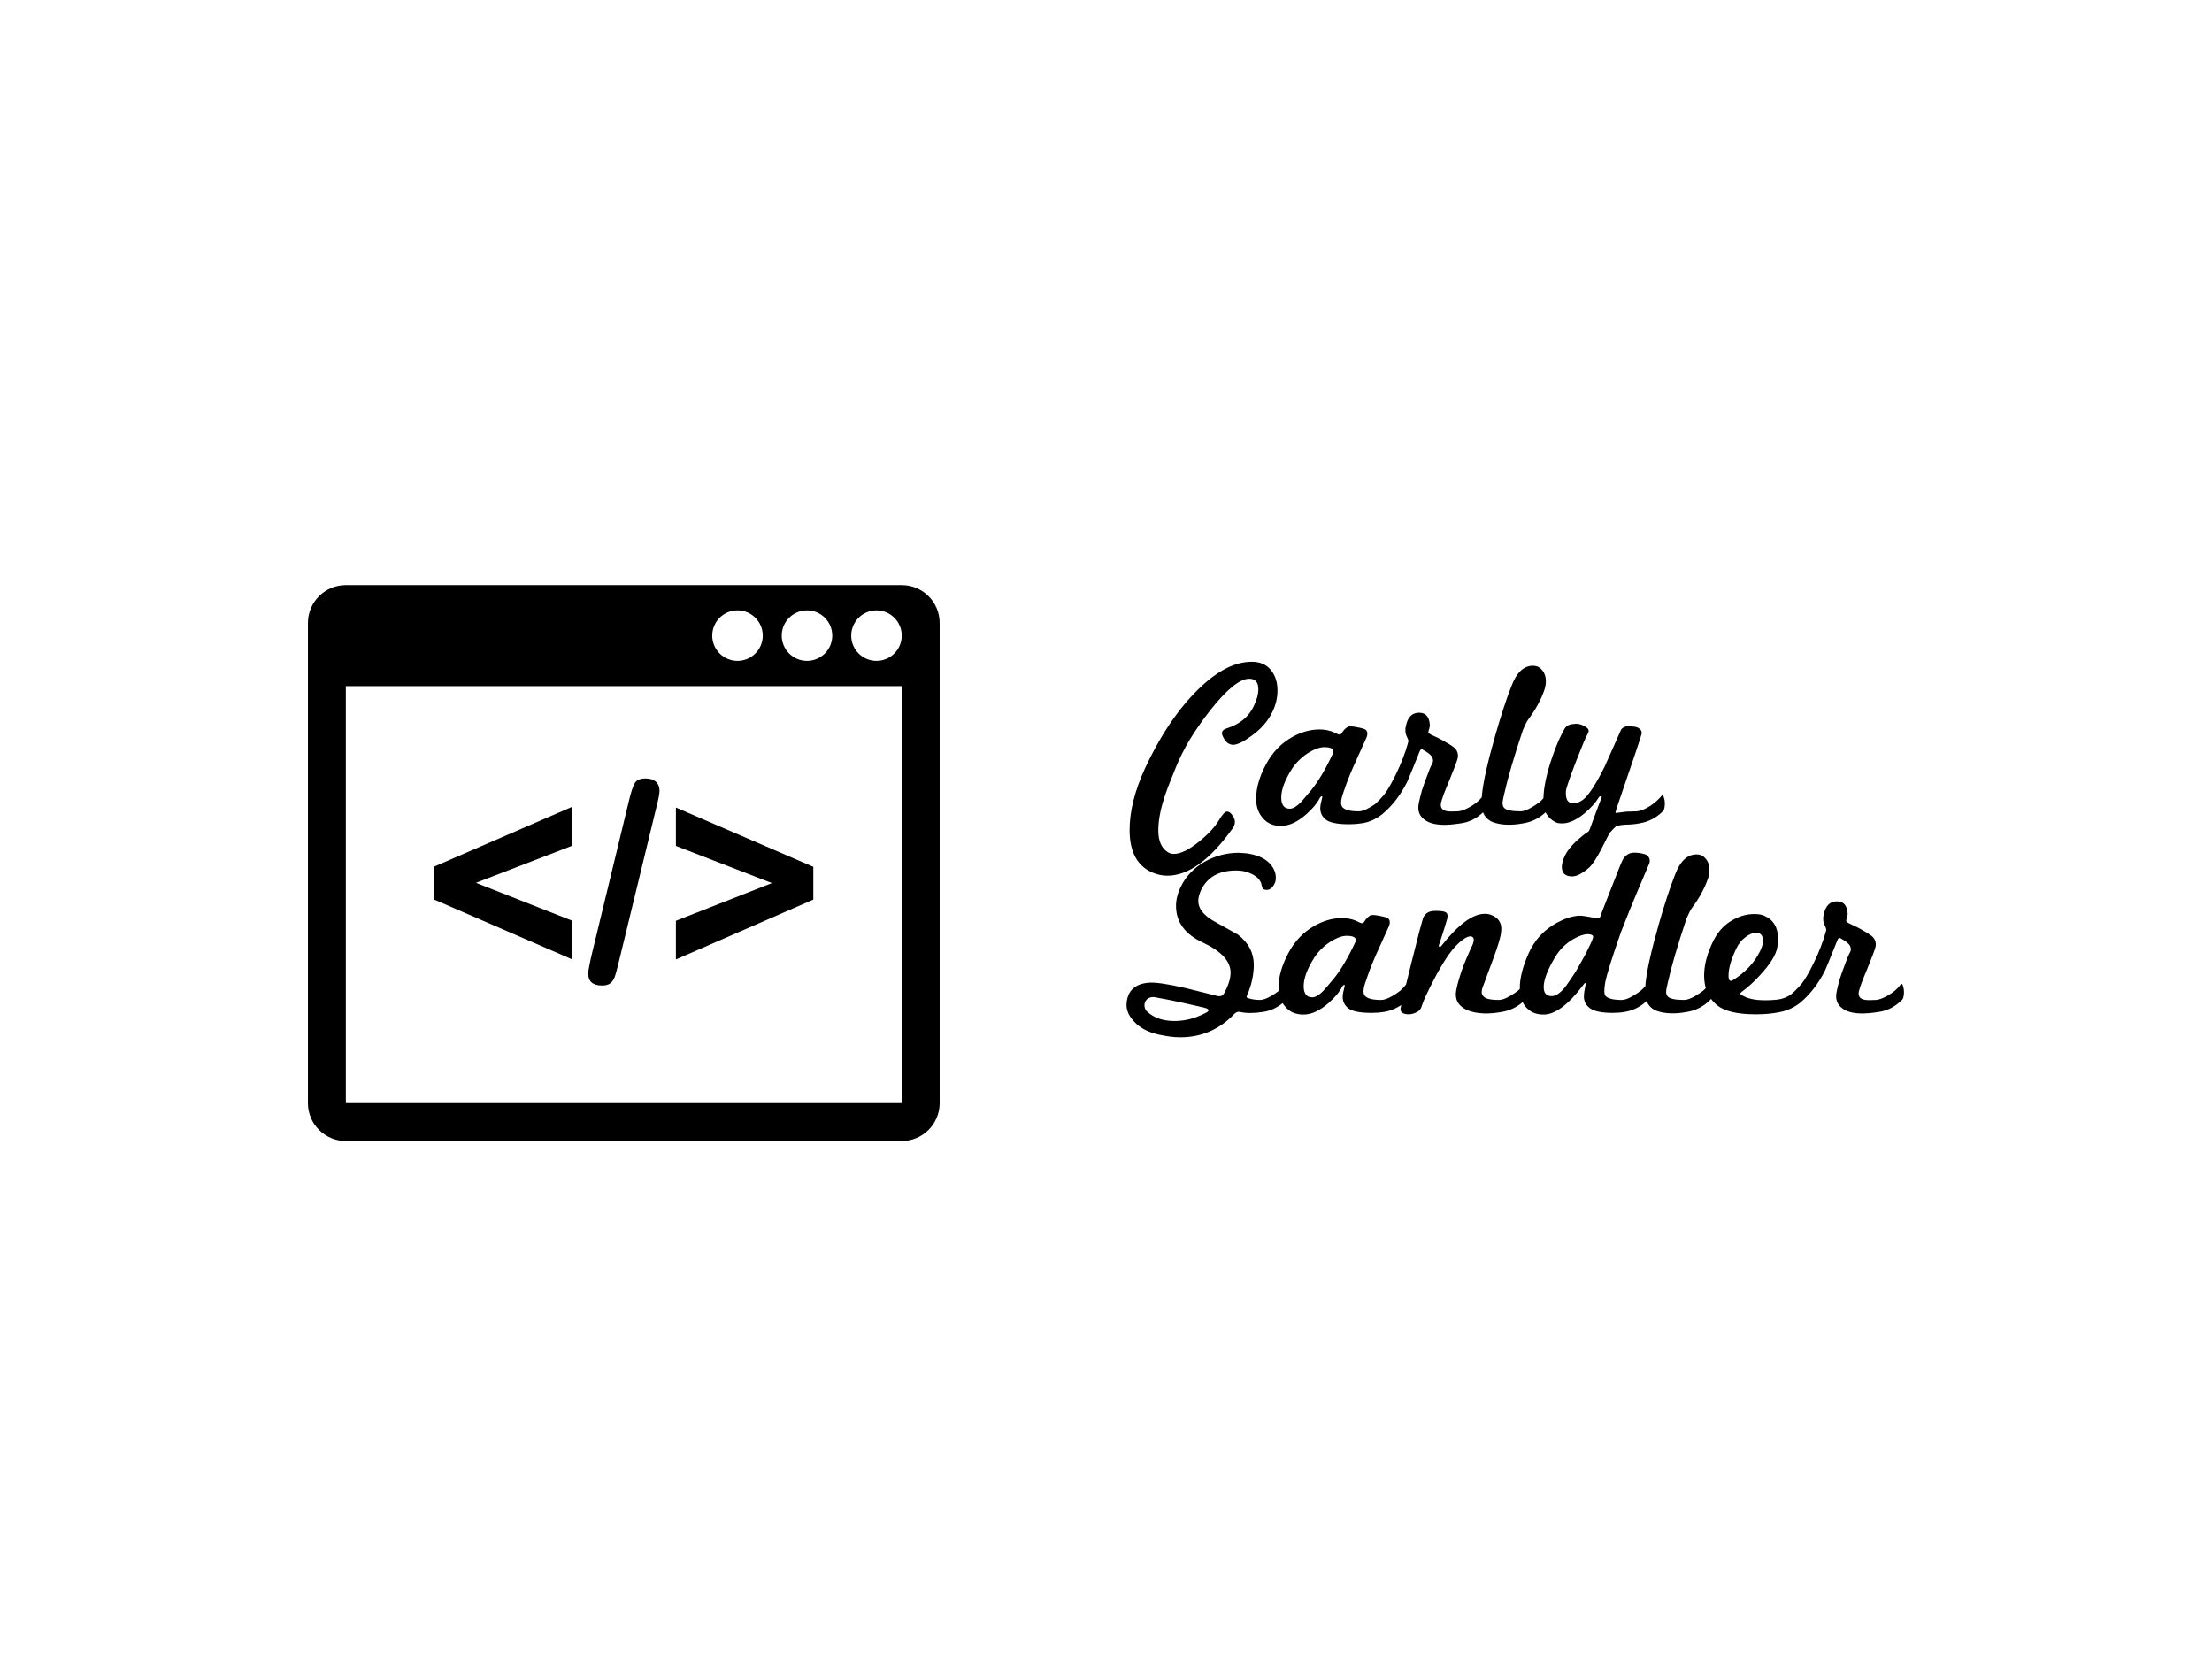 <?xml version='1.0' encoding='ASCII'?>
<svg xmlns:dc="http://purl.org/dc/elements/1.1/" xmlns:cc="http://creativecommons.org/ns#" xmlns:rdf="http://www.w3.org/1999/02/22-rdf-syntax-ns#" xmlns:svg="http://www.w3.org/2000/svg" xmlns="http://www.w3.org/2000/svg" xmlns:sodipodi="http://sodipodi.sourceforge.net/DTD/sodipodi-0.dtd" xmlns:inkscape="http://www.inkscape.org/namespaces/inkscape" version="1.1" id="Logotype" x="0px" y="0px" width="200px" height="150px" viewBox="0 0 4000 3326" sodipodi:docname="source_853827844_377.svg" inkscape:version="0.92.3 (2405546, 2018-03-11)">
  <!--Creator: logaster.com-->
  <sodipodi:namedview pagecolor="#ffffff" bordercolor="#666666" borderopacity="1" objecttolerance="10" gridtolerance="10" guidetolerance="10" inkscape:pageopacity="0" inkscape:pageshadow="2" inkscape:window-width="640" inkscape:window-height="480" id="namedview32" showgrid="false" inkscape:zoom="0.070956103" inkscape:cx="2000" inkscape:cy="1663" inkscape:window-x="0" inkscape:window-y="0" inkscape:window-maximized="0" inkscape:current-layer="Logotype"/>
  <defs id="defs2"/>
  <path style="fill:#000000;stroke-width:12.665" d="M 928.775 1617.895 L 653.299 1737.287 L 653.299 1803.551 L 928.775 1922.955 L 928.775 1845.459 L 736.824 1769.887 L 928.775 1695.936 L 928.775 1617.895 z " id="body1"/>
  <path style="fill:#000000;stroke-width:12.665" d="M 1076.664 1560.66 C 1066.063 1560.66 1058.945 1563.765 1055.285 1569.971 C 1051.638 1576.177 1047.814 1587.675 1043.799 1604.469 L 967.391 1920.207 C 963.743 1937.001 961.906 1947.489 961.906 1951.693 C 961.906 1967.727 971.228 1975.781 989.846 1975.781 C 997.331 1975.781 1003.043 1974.109 1006.969 1970.715 C 1010.882 1967.384 1013.808 1962.659 1015.721 1956.631 C 1017.646 1950.615 1019.874 1942.384 1022.42 1931.986 L 1099.107 1616.248 C 1102.932 1601.278 1104.857 1590.968 1104.857 1585.307 C 1104.857 1577.644 1102.438 1571.617 1097.6 1567.234 C 1092.762 1562.852 1085.795 1560.66 1076.664 1560.66 z " id="body2"/>
  <path style="fill:#000000;stroke-width:12.665" d="M 1137.723 1618.984 L 1137.723 1695.936 L 1330.23 1770.432 L 1137.723 1846.004 L 1137.723 1923.5 L 1413.199 1803.551 L 1413.199 1737.832 L 1137.723 1618.984 z " id="body3"/>
  <path style="fill:#000000;stroke-width:12.665" d="M 475.99 1172.973 C 434.031 1172.973 400 1207.004 400 1248.963 L 400 2211.502 C 400 2253.461 434.031 2287.492 475.99 2287.492 L 1590.508 2287.492 C 1632.48 2287.492 1666.498 2253.448 1666.498 2211.502 L 1666.498 1248.963 C 1666.498 1206.991 1632.48 1172.973 1590.508 1172.973 L 475.99 1172.973 z M 1261.219 1223.633 C 1289.145 1223.633 1311.879 1246.354 1311.879 1274.293 C 1311.879 1302.232 1289.145 1324.953 1261.219 1324.953 C 1233.292 1324.953 1210.559 1302.232 1210.559 1274.293 C 1210.559 1246.354 1233.292 1223.633 1261.219 1223.633 z M 1400.533 1223.633 C 1428.459 1223.633 1451.193 1246.354 1451.193 1274.293 C 1451.193 1302.232 1428.459 1324.953 1400.533 1324.953 C 1372.607 1324.953 1349.873 1302.232 1349.873 1274.293 C 1349.873 1246.354 1372.607 1223.633 1400.533 1223.633 z M 1539.848 1223.633 C 1567.774 1223.633 1590.508 1246.354 1590.508 1274.293 C 1590.508 1302.232 1567.774 1324.953 1539.848 1324.953 C 1511.921 1324.953 1489.188 1302.232 1489.188 1274.293 C 1489.188 1246.354 1511.921 1223.633 1539.848 1223.633 z M 475.99 1375.613 L 1590.508 1375.613 L 1590.508 2211.502 L 475.99 2211.502 L 475.99 1375.613 z " id="body4"/>
  <path style="font-style:normal;font-weight:normal;font-size:479.749px;font-family:Marketing-Script, 'Marketing Script', 'Marketing Script';letter-spacing:0px;fill:#000000;stroke-width:19.99" d="M 2292.455 1326.719 C 2263.35 1326.719 2233.125 1339.991 2201.781 1366.537 C 2154.766 1406.836 2113.668 1464.566 2078.486 1539.727 C 2057.697 1584.823 2047.303 1626.242 2047.303 1663.982 C 2047.303 1703.002 2059.456 1729.868 2083.764 1744.58 C 2096.557 1751.936 2109.671 1755.613 2123.104 1755.613 C 2165.002 1755.613 2208.497 1724.111 2253.594 1661.103 C 2256.792 1656.946 2258.393 1652.467 2258.393 1647.67 C 2258.393 1643.512 2256.633 1639.034 2253.115 1634.236 C 2249.917 1629.439 2246.398 1627.041 2242.561 1627.041 C 2238.723 1627.041 2233.445 1632.638 2226.729 1643.832 C 2218.733 1657.585 2205.461 1671.978 2186.91 1687.01 C 2166.441 1703.641 2149.49 1711.957 2136.057 1711.957 C 2131.259 1711.957 2127.261 1710.836 2124.062 1708.598 C 2111.269 1700.602 2104.873 1686.05 2104.873 1664.941 C 2104.873 1646.071 2108.711 1624.642 2116.387 1600.654 C 2117.986 1595.217 2120.705 1587.381 2124.543 1577.147 C 2128.701 1566.912 2133.818 1554.12 2139.894 1538.768 C 2147.251 1520.537 2156.525 1501.985 2167.719 1483.115 C 2179.233 1464.245 2192.826 1444.735 2208.498 1424.586 C 2242.081 1382.048 2268.308 1360.779 2287.178 1360.779 C 2299.331 1360.779 2305.408 1367.816 2305.408 1381.889 C 2305.408 1391.803 2302.37 1402.997 2296.293 1415.471 C 2286.378 1436.899 2268.467 1451.772 2242.561 1460.088 C 2235.844 1462.007 2232.486 1465.365 2232.486 1470.162 C 2232.486 1472.721 2233.924 1476.4 2236.803 1481.197 C 2240.961 1488.553 2246.718 1492.552 2254.074 1493.191 C 2262.39 1493.511 2274.863 1487.593 2291.494 1475.439 C 2310.684 1461.687 2324.597 1445.856 2333.232 1427.945 C 2340.269 1413.873 2343.787 1399.319 2343.787 1384.287 C 2343.787 1367.656 2339.311 1353.904 2330.356 1343.029 C 2321.4 1332.155 2308.767 1326.719 2292.455 1326.719 z M 2855.178 1334.752 C 2837.112 1335.033 2822.982 1348.666 2812.787 1375.652 C 2802.552 1401.559 2791.519 1435.301 2779.686 1476.879 C 2764.973 1528.692 2756.338 1567.392 2753.779 1592.978 C 2753.62 1594.893 2753.498 1596.686 2753.418 1598.361 C 2747.49 1605.755 2739.448 1612.278 2729.281 1617.926 C 2719.686 1623.363 2711.85 1626.241 2705.773 1626.561 C 2694.26 1627.2 2686.584 1627.042 2682.746 1626.082 C 2673.471 1624.163 2669.792 1618.566 2671.711 1609.291 C 2672.351 1606.412 2673.949 1601.294 2676.508 1593.938 C 2679.386 1586.262 2683.385 1576.347 2688.502 1564.193 C 2698.737 1539.246 2704.334 1524.215 2705.293 1519.098 C 2706.572 1510.782 2704.014 1503.906 2697.617 1498.469 C 2693.779 1495.27 2686.104 1490.473 2674.59 1484.076 C 2668.833 1480.878 2664.035 1478.478 2660.197 1476.879 C 2656.359 1474.96 2653.321 1473.522 2651.082 1472.562 C 2648.843 1471.283 2647.403 1470.163 2646.764 1469.203 C 2646.124 1468.244 2646.124 1466.804 2646.764 1464.885 C 2648.683 1459.448 2649.482 1455.291 2649.162 1452.412 C 2647.883 1437.06 2641.007 1429.224 2628.533 1428.904 C 2613.821 1428.584 2604.706 1437.539 2601.188 1455.77 L 2600.229 1460.568 L 2600.229 1464.885 C 2600.229 1469.043 2601.188 1473.041 2603.107 1476.879 C 2605.026 1480.717 2606.145 1483.597 2606.465 1485.516 C 2606.465 1485.835 2606.306 1486.315 2605.986 1486.955 C 2605.986 1487.275 2605.826 1488.074 2605.506 1489.353 C 2599.749 1510.143 2591.593 1531.251 2581.039 1552.68 C 2571.444 1572.189 2563.447 1585.942 2557.051 1593.938 C 2550.416 1601.487 2544.865 1607.287 2540.357 1611.4 C 2537.197 1613.642 2533.851 1615.823 2530.275 1617.926 C 2524.833 1621.191 2519.959 1623.528 2515.648 1624.941 C 2514.671 1625.24 2513.661 1625.519 2512.644 1625.795 C 2510.532 1626.302 2508.57 1626.561 2506.768 1626.561 C 2490.456 1626.561 2479.742 1624.002 2474.625 1618.885 C 2472.386 1616.646 2471.266 1613.449 2471.266 1609.291 C 2471.266 1604.813 2472.386 1599.216 2474.625 1592.5 C 2476.864 1585.784 2479.581 1577.947 2482.779 1568.992 C 2486.298 1559.717 2490.615 1549.162 2495.732 1537.328 C 2509.165 1507.264 2518.122 1487.435 2522.6 1477.84 C 2524.838 1471.763 2524.358 1466.965 2521.16 1463.447 C 2518.921 1461.528 2513.325 1459.769 2504.369 1458.17 C 2495.414 1456.251 2489.337 1455.771 2486.139 1456.73 C 2483.58 1457.69 2481.022 1459.449 2478.463 1462.008 C 2476.864 1463.607 2474.944 1466.165 2472.705 1469.684 C 2470.786 1473.202 2467.268 1473.521 2462.15 1470.643 C 2451.276 1464.886 2439.283 1462.167 2426.17 1462.486 C 2408.579 1462.806 2391.148 1467.764 2373.877 1477.359 C 2350.849 1490.153 2332.938 1508.863 2320.144 1533.49 C 2307.351 1557.797 2300.955 1580.346 2300.955 1601.135 C 2300.955 1617.126 2305.433 1630.079 2314.389 1639.994 C 2323.024 1650.549 2335.178 1655.826 2350.85 1655.826 C 2367.161 1655.826 2384.271 1647.83 2402.182 1631.838 C 2414.655 1620.644 2423.29 1610.249 2428.088 1600.654 C 2428.728 1599.375 2429.527 1598.256 2430.486 1597.297 C 2431.766 1596.337 2432.726 1596.018 2433.365 1596.338 C 2433.685 1596.978 2433.685 1597.936 2433.365 1599.215 C 2430.807 1608.81 2429.527 1615.847 2429.527 1620.324 C 2429.527 1629.919 2433.526 1637.755 2441.521 1643.832 C 2449.837 1649.589 2465.19 1652.467 2487.578 1652.467 C 2492.056 1652.467 2496.373 1652.308 2500.531 1651.988 C 2504.418 1651.689 2508.157 1651.244 2511.764 1650.666 C 2512.264 1650.772 2512.804 1650.746 2513.394 1650.549 C 2527.467 1648.31 2540.739 1642.394 2553.213 1632.799 C 2573.362 1616.168 2590.153 1594.577 2603.586 1568.031 C 2603.906 1567.392 2606.145 1562.114 2610.303 1552.199 C 2614.461 1541.965 2620.537 1526.933 2628.533 1507.103 C 2630.132 1502.626 2632.213 1501.186 2634.771 1502.785 C 2645.326 1508.542 2651.722 1513.661 2653.961 1518.139 C 2656.2 1522.936 2656.2 1527.254 2653.961 1531.092 C 2651.402 1535.25 2647.565 1544.524 2642.447 1558.916 C 2638.929 1568.191 2635.891 1576.826 2633.332 1584.822 C 2631.093 1592.818 2629.173 1600.495 2627.574 1607.852 C 2626.615 1612.329 2626.135 1616.167 2626.135 1619.365 C 2626.135 1632.159 2633.011 1641.754 2646.764 1648.15 C 2660.836 1654.547 2682.427 1655.346 2711.531 1650.549 C 2727.725 1648.45 2742.512 1641.148 2755.894 1628.645 C 2758.963 1636.452 2764.323 1642.483 2772.01 1646.711 C 2781.605 1651.189 2793.598 1653.428 2807.99 1653.428 C 2816.946 1653.428 2826.541 1652.468 2836.775 1650.549 C 2853.555 1647.852 2868.371 1640.524 2881.221 1628.562 C 2881.535 1629.178 2881.862 1629.791 2882.217 1630.398 C 2884.456 1634.236 2887.014 1637.596 2889.893 1640.475 C 2893.091 1643.353 2896.449 1645.751 2899.967 1647.67 C 2903.485 1649.589 2906.843 1650.549 2910.041 1650.549 C 2924.753 1652.148 2941.066 1645.591 2958.977 1630.879 C 2972.09 1619.685 2981.524 1609.29 2987.281 1599.695 C 2988.561 1597.457 2990 1596.338 2991.6 1596.338 C 2994.158 1596.338 2994.638 1597.617 2993.039 1600.176 C 2984.723 1621.924 2977.046 1642.553 2970.01 1662.062 C 2968.73 1665.261 2967.451 1667.181 2966.172 1667.82 C 2960.735 1671.019 2953.379 1676.774 2944.104 1685.09 C 2933.229 1695.324 2925.554 1704.761 2921.076 1713.397 C 2916.279 1722.992 2913.879 1731.147 2913.879 1737.863 C 2913.879 1750.657 2920.757 1757.053 2934.51 1757.053 C 2943.465 1757.053 2954.498 1751.456 2967.611 1740.262 C 2974.648 1734.185 2983.124 1721.551 2993.039 1702.361 C 3003.274 1681.892 3008.71 1671.178 3009.35 1670.219 C 3015.426 1663.502 3019.585 1659.185 3021.824 1657.266 C 3024.703 1655.347 3030.619 1654.067 3039.574 1653.428 C 3053.007 1653.108 3063.082 1652.148 3069.799 1650.549 C 3087.709 1647.67 3103.381 1639.515 3116.814 1626.082 C 3118.414 1624.483 3119.532 1620.965 3120.172 1615.527 C 3120.811 1608.491 3120.012 1602.254 3117.773 1596.816 C 3116.814 1593.938 3115.535 1593.458 3113.936 1595.377 C 3108.179 1602.413 3100.662 1609.131 3091.387 1615.527 C 3080.832 1622.244 3071.717 1625.921 3064.041 1626.561 C 3057.644 1626.88 3052.367 1627.041 3048.209 1627.041 C 3044.371 1627.041 3041.812 1627.202 3040.533 1627.522 C 3031.898 1628.481 3026.781 1629.12 3025.182 1629.439 C 3023.582 1629.759 3022.623 1629.92 3022.303 1629.92 C 3021.663 1629.28 3021.344 1628.64 3021.344 1628 C 3021.983 1627.041 3022.463 1625.442 3022.783 1623.203 C 3057.005 1523.415 3074.115 1472.401 3074.115 1470.162 C 3074.115 1465.045 3071.398 1461.207 3065.961 1458.648 C 3063.082 1457.369 3058.923 1456.57 3053.486 1456.25 C 3047.729 1455.61 3044.052 1455.61 3042.453 1456.25 C 3037.016 1458.169 3033.656 1460.569 3032.377 1463.447 C 3026.62 1476.241 3021.023 1488.872 3015.586 1501.346 L 2999.275 1537.807 C 2981.685 1572.988 2967.452 1594.737 2956.578 1603.053 C 2947.623 1609.769 2938.988 1611.85 2930.672 1609.291 C 2924.275 1607.052 2921.396 1599.375 2922.035 1586.262 C 2922.355 1580.825 2929.072 1560.996 2942.186 1526.773 C 2954.659 1494.79 2962.334 1476.56 2965.213 1472.082 C 2968.731 1466.645 2968.412 1462.327 2964.254 1459.129 C 2956.898 1453.692 2949.542 1450.973 2942.186 1450.973 C 2940.906 1450.973 2939.466 1451.133 2937.867 1451.453 C 2936.588 1451.453 2935.148 1451.612 2933.549 1451.932 C 2927.152 1452.891 2922.515 1455.771 2919.637 1460.568 C 2916.119 1466.645 2912.12 1474.481 2907.643 1484.076 C 2903.485 1493.351 2899.167 1504.545 2894.689 1517.658 C 2883.394 1550.323 2877.502 1577.876 2876.988 1600.342 C 2874.704 1602.967 2872.175 1605.472 2869.398 1607.852 C 2864.921 1611.37 2859.963 1614.727 2854.525 1617.926 C 2844.93 1623.683 2837.094 1626.561 2831.018 1626.561 C 2813.747 1626.561 2802.872 1624.323 2798.394 1619.846 C 2796.156 1617.607 2795.037 1614.408 2795.037 1610.25 C 2795.037 1606.732 2796.156 1600.494 2798.394 1591.539 C 2805.431 1559.876 2817.906 1517.179 2835.816 1463.447 C 2840.614 1452.573 2843.972 1445.855 2845.891 1443.297 C 2861.243 1422.828 2872.276 1402.677 2878.992 1382.848 C 2880.911 1376.771 2881.871 1371.015 2881.871 1365.578 C 2881.871 1356.943 2879.632 1349.906 2875.154 1344.469 C 2870.997 1338.712 2865.56 1335.513 2858.844 1334.873 C 2857.604 1334.773 2856.382 1334.733 2855.178 1334.752 z M 2437.779 1497.922 C 2438.395 1497.926 2439.002 1497.948 2439.602 1497.988 C 2450.476 1498.308 2455.914 1501.186 2455.914 1506.623 C 2455.914 1507.902 2455.753 1508.862 2455.434 1509.502 C 2440.401 1541.805 2425.531 1566.912 2410.818 1584.822 C 2405.381 1591.219 2400.903 1596.496 2397.385 1600.654 C 2394.186 1604.492 2391.787 1607.211 2390.188 1608.811 C 2381.872 1617.126 2374.676 1621.283 2368.6 1621.283 C 2357.086 1621.283 2351.328 1613.768 2351.328 1598.736 C 2351.328 1583.064 2358.526 1563.874 2372.918 1541.166 C 2380.914 1529.012 2391.467 1518.618 2404.58 1509.982 C 2417.473 1501.887 2428.54 1497.866 2437.779 1497.922 z " id="body5"/>
  <path style="font-style:normal;font-weight:normal;font-size:479.749px;font-family:Marketing-Script, 'Marketing Script', 'Marketing Script';letter-spacing:0px;fill:#000000;stroke-width:19.99" d="M 3059.342 1709.451 C 3056.463 1709.451 3054.224 1709.692 3052.625 1710.172 C 3046.548 1711.451 3041.271 1715.449 3036.793 1722.166 C 3035.194 1724.085 3027.358 1743.273 3013.285 1779.734 C 3006.889 1796.366 3001.772 1809.479 2997.934 1819.074 C 2994.096 1828.669 2991.856 1834.746 2991.217 1837.305 C 2990.257 1840.503 2987.538 1841.624 2983.061 1840.664 C 2974.105 1839.065 2966.59 1837.786 2960.514 1836.826 C 2954.757 1835.867 2950.278 1835.545 2947.08 1835.865 C 2933.967 1836.825 2919.414 1841.622 2903.422 1850.258 C 2877.835 1864.331 2859.125 1884.639 2847.291 1911.186 C 2835.457 1937.732 2829.541 1961.081 2829.541 1981.23 C 2829.541 1981.771 2829.557 1982.299 2829.566 1982.832 C 2828.447 1983.919 2827.284 1984.987 2826.07 1986.027 C 2821.593 1989.545 2816.636 1992.903 2811.199 1996.102 C 2801.604 2001.859 2793.768 2004.738 2787.691 2004.738 C 2774.258 2004.738 2765.143 2003.298 2760.346 2000.42 C 2755.548 1997.541 2753.148 1993.704 2753.148 1988.906 C 2753.148 1986.987 2753.628 1984.268 2754.588 1980.75 C 2754.908 1980.11 2756.348 1976.273 2758.906 1969.236 C 2761.465 1962.2 2765.303 1951.806 2770.42 1938.053 C 2780.015 1912.786 2786.252 1894.555 2789.131 1883.361 C 2791.37 1875.366 2792.488 1868.168 2792.488 1861.772 C 2792.488 1849.298 2786.251 1840.343 2773.777 1834.906 C 2769.3 1832.987 2764.502 1832.027 2759.385 1832.027 C 2735.397 1832.027 2706.772 1852.977 2673.51 1894.875 C 2672.23 1897.114 2670.632 1898.232 2668.713 1898.232 C 2666.794 1898.232 2666.633 1896.315 2668.232 1892.477 C 2676.228 1868.169 2681.506 1851.377 2684.064 1842.102 C 2685.344 1836.345 2684.864 1832.348 2682.625 1830.109 C 2680.386 1827.87 2674.95 1826.591 2666.314 1826.272 C 2657.999 1825.952 2652.241 1826.432 2649.043 1827.711 C 2642.646 1829.95 2638.168 1834.267 2635.609 1840.664 C 2634.97 1842.903 2632.572 1851.538 2628.414 1866.57 C 2624.576 1881.283 2619.138 1902.71 2612.102 1930.855 C 2607.917 1947.69 2604.539 1961.45 2601.57 1973.647 C 2598.385 1978.089 2594.57 1982.216 2590.123 1986.027 C 2585.645 1989.545 2580.689 1992.903 2575.252 1996.102 C 2565.657 2001.859 2557.821 2004.738 2551.744 2004.738 C 2535.433 2004.738 2524.719 2002.178 2519.602 1997.061 C 2517.363 1994.822 2516.242 1991.625 2516.242 1987.467 C 2516.242 1982.989 2517.363 1977.392 2519.602 1970.676 C 2521.84 1963.959 2524.557 1956.123 2527.756 1947.168 C 2531.274 1937.893 2535.592 1927.338 2540.709 1915.504 C 2554.142 1885.44 2563.099 1865.611 2567.576 1856.016 C 2569.815 1849.939 2569.335 1845.141 2566.137 1841.623 C 2563.898 1839.704 2558.301 1837.945 2549.346 1836.346 C 2540.39 1834.427 2534.314 1833.947 2531.115 1834.906 C 2528.557 1835.866 2525.998 1837.625 2523.439 1840.184 C 2521.84 1841.783 2519.921 1844.341 2517.682 1847.859 C 2515.763 1851.378 2512.244 1851.697 2507.127 1848.818 C 2496.253 1843.061 2484.26 1840.344 2471.146 1840.664 C 2453.556 1840.984 2436.124 1845.94 2418.854 1855.535 C 2395.825 1868.329 2377.914 1887.039 2365.121 1911.666 C 2352.328 1935.973 2345.932 1958.521 2345.932 1979.311 C 2345.932 1981.847 2346.058 1984.298 2346.283 1986.682 C 2342.03 1989.961 2337.37 1993.103 2332.273 1996.102 C 2322.678 2001.859 2314.843 2004.738 2308.766 2004.738 C 2300.45 2004.738 2292.775 2003.618 2285.738 2001.379 C 2283.18 2000.739 2281.9 1999.779 2281.9 1998.5 C 2281.9 1997.541 2283.019 1994.663 2285.258 1989.865 C 2292.614 1970.675 2296.293 1952.126 2296.293 1934.215 C 2296.293 1910.227 2285.738 1890.077 2264.629 1873.766 L 2215.695 1846.42 C 2195.226 1834.586 2184.99 1821.153 2184.99 1806.121 C 2184.99 1799.724 2186.91 1792.368 2190.748 1784.053 C 2203.541 1758.146 2226.889 1745.193 2260.791 1745.193 C 2267.827 1745.193 2274.224 1745.993 2279.981 1747.592 C 2296.292 1752.389 2306.528 1759.745 2310.686 1769.66 C 2311.645 1772.859 2312.444 1775.897 2313.084 1778.775 C 2314.044 1781.334 2315.642 1782.933 2317.881 1783.572 C 2326.836 1785.811 2333.712 1781.335 2338.51 1770.141 C 2339.789 1767.582 2340.43 1764.064 2340.43 1759.586 C 2340.43 1749.351 2336.271 1739.756 2327.955 1730.801 C 2317.401 1719.927 2301.57 1713.209 2280.461 1710.65 C 2277.902 1710.331 2275.503 1710.172 2273.264 1710.172 C 2271.025 1709.852 2268.627 1709.691 2266.068 1709.691 C 2242.401 1709.691 2220.011 1715.449 2198.902 1726.963 C 2176.834 1739.436 2160.684 1756.068 2150.449 1776.857 C 2143.733 1790.29 2140.373 1803.402 2140.373 1816.195 C 2140.373 1848.498 2158.284 1872.966 2194.106 1889.598 C 2231.206 1906.869 2249.756 1927.019 2249.756 1950.047 C 2249.756 1961.881 2245.438 1975.633 2236.803 1991.305 C 2234.244 1996.102 2230.087 1998.02 2224.33 1997.061 L 2161.004 1981.23 C 2123.584 1972.595 2098.316 1968.916 2085.203 1970.195 C 2058.977 1972.434 2044.423 1985.228 2041.545 2008.576 C 2039.626 2022.009 2044.104 2034.643 2054.979 2046.477 C 2066.173 2059.91 2083.285 2069.184 2106.312 2074.301 C 2113.669 2075.9 2120.864 2077.179 2127.9 2078.139 C 2134.937 2079.098 2141.973 2079.578 2149.01 2079.578 C 2191.228 2079.578 2227.209 2064.067 2256.953 2033.043 C 2260.791 2029.205 2264.629 2027.765 2268.467 2028.725 C 2281.26 2031.603 2296.613 2031.603 2314.523 2028.725 C 2328.789 2026.875 2341.958 2020.977 2354.041 2011.055 C 2355.596 2013.576 2357.363 2015.953 2359.365 2018.17 C 2368.001 2028.724 2380.154 2034.002 2395.826 2034.002 C 2412.138 2034.002 2429.248 2026.007 2447.158 2010.016 C 2459.632 1998.822 2468.267 1988.425 2473.064 1978.83 C 2473.704 1977.551 2474.503 1976.432 2475.463 1975.473 C 2476.742 1974.513 2477.702 1974.194 2478.342 1974.514 C 2478.662 1975.153 2478.662 1976.113 2478.342 1977.393 C 2475.783 1986.988 2474.504 1994.022 2474.504 1998.5 C 2474.504 2008.095 2478.502 2015.931 2486.498 2022.008 C 2494.814 2027.765 2510.166 2030.645 2532.555 2030.645 C 2537.032 2030.645 2541.35 2030.484 2545.508 2030.164 C 2549.666 2029.844 2553.662 2029.364 2557.5 2028.725 C 2570.052 2026.707 2581.501 2022.088 2591.854 2014.887 C 2591.064 2018.568 2590.587 2021.059 2590.514 2022.008 C 2590.194 2027.125 2592.433 2030.485 2597.231 2032.084 C 2606.506 2034.963 2615.94 2033.523 2625.535 2027.766 C 2629.373 2025.207 2631.932 2021.369 2633.211 2016.252 C 2634.81 2011.135 2637.69 2004.098 2641.848 1995.143 C 2646.006 1986.187 2651.602 1974.994 2658.639 1961.561 C 2675.27 1929.897 2690.141 1907.508 2703.254 1894.395 C 2716.687 1881.281 2726.603 1875.685 2733 1877.603 C 2735.878 1878.563 2737.316 1880.641 2737.316 1883.84 C 2737.316 1888.318 2735.398 1894.075 2731.561 1901.111 C 2729.002 1906.549 2726.122 1913.105 2722.924 1920.781 C 2719.726 1928.137 2716.368 1936.773 2712.85 1946.688 C 2705.174 1969.396 2701.336 1985.068 2701.336 1993.703 C 2701.336 2008.735 2709.971 2019.61 2727.242 2026.326 C 2745.153 2032.723 2767.221 2033.522 2793.447 2028.725 C 2809.091 2026.21 2823.026 2019.668 2835.254 2009.102 C 2836.964 2012.591 2839.057 2015.775 2841.535 2018.65 C 2850.171 2028.885 2862.005 2034.002 2877.037 2034.002 C 2900.385 2034.002 2926.771 2014.492 2956.195 1975.473 C 2958.434 1972.274 2960.033 1970.676 2960.992 1970.676 C 2961.632 1970.676 2961.793 1971.794 2961.473 1974.033 C 2960.193 1980.43 2959.233 1985.707 2958.594 1989.865 C 2958.274 1993.703 2958.113 1996.422 2958.113 1998.022 C 2958.113 2007.617 2962.272 2015.453 2970.588 2021.529 C 2979.223 2027.606 2994.415 2030.645 3016.164 2030.645 C 3020.322 2030.645 3024.32 2030.484 3028.158 2030.164 C 3032.316 2029.844 3036.154 2029.364 3039.672 2028.725 C 3056.356 2026.043 3071.096 2018.778 3083.894 2006.938 C 3086.97 2014.688 3092.315 2020.68 3099.963 2024.887 C 3109.558 2029.364 3121.551 2031.603 3135.943 2031.603 C 3144.899 2031.603 3154.494 2030.644 3164.729 2028.725 C 3182.639 2025.846 3198.311 2017.691 3211.744 2004.258 C 3212.189 2003.813 3212.592 2003.204 3212.963 2002.463 C 3216.364 2007.133 3220.387 2011.411 3225.043 2015.291 C 3240.075 2027.445 3265.981 2033.523 3302.762 2033.523 C 3320.352 2033.523 3336.183 2032.084 3350.256 2029.205 C 3355.485 2028.271 3360.519 2026.887 3365.367 2025.08 C 3374.22 2021.951 3382.733 2017.257 3390.9 2010.975 C 3411.05 1994.343 3427.84 1972.755 3441.273 1946.209 C 3441.593 1945.569 3443.832 1940.292 3447.99 1930.377 C 3452.148 1920.142 3458.225 1905.109 3466.221 1885.279 C 3467.82 1880.802 3469.9 1879.364 3472.459 1880.963 C 3483.014 1886.72 3489.41 1891.837 3491.648 1896.314 C 3493.887 1901.112 3493.887 1905.43 3491.648 1909.268 C 3489.09 1913.425 3485.252 1922.701 3480.135 1937.094 C 3476.617 1946.369 3473.578 1955.004 3471.019 1963 C 3468.781 1970.996 3466.861 1978.671 3465.262 1986.027 C 3464.302 1990.505 3463.822 1994.343 3463.822 1997.541 C 3463.822 2010.334 3470.698 2019.929 3484.451 2026.326 C 3498.524 2032.723 3520.114 2033.522 3549.219 2028.725 C 3566.49 2026.486 3582.16 2018.331 3596.232 2004.258 C 3597.832 2002.659 3598.952 1999.14 3599.592 1993.703 C 3600.231 1986.667 3599.432 1980.429 3597.193 1974.992 C 3596.234 1972.114 3594.955 1971.636 3593.356 1973.555 C 3587.279 1982.19 3578.483 1989.705 3566.969 1996.102 C 3557.374 2001.539 3549.538 2004.418 3543.461 2004.738 C 3531.947 2005.378 3524.272 2005.217 3520.434 2004.258 C 3511.158 2002.339 3507.479 1996.742 3509.398 1987.467 C 3510.038 1984.588 3511.637 1979.471 3514.195 1972.115 C 3517.074 1964.439 3521.072 1954.523 3526.189 1942.369 C 3536.424 1917.422 3542.021 1902.391 3542.981 1897.273 C 3544.26 1888.958 3541.701 1882.082 3535.305 1876.645 C 3531.467 1873.446 3523.791 1868.649 3512.277 1862.252 C 3506.52 1859.054 3501.723 1856.656 3497.885 1855.057 C 3494.047 1853.138 3491.008 1851.698 3488.769 1850.738 C 3486.531 1849.459 3485.091 1848.338 3484.451 1847.379 C 3483.811 1846.419 3483.811 1844.982 3484.451 1843.062 C 3486.37 1837.625 3487.169 1833.466 3486.85 1830.588 C 3485.57 1815.236 3478.694 1807.4 3466.221 1807.08 C 3451.508 1806.76 3442.393 1815.717 3438.875 1833.947 L 3437.916 1838.744 L 3437.916 1843.062 C 3437.916 1847.22 3438.876 1851.219 3440.795 1855.057 C 3442.714 1858.895 3443.832 1861.772 3444.152 1863.691 C 3444.152 1864.011 3443.994 1864.491 3443.674 1865.131 C 3443.674 1865.451 3443.513 1866.25 3443.193 1867.529 C 3437.436 1888.318 3429.281 1909.427 3418.727 1930.855 C 3409.132 1950.365 3401.135 1964.119 3394.738 1972.115 C 3385.463 1982.67 3378.268 1989.865 3373.15 1993.703 C 3370.178 1995.865 3366.781 1997.783 3363.01 1999.488 C 3357.024 2002.018 3350.694 2003.612 3344.019 2004.258 C 3313.635 2007.136 3291.407 2004.578 3277.334 1996.582 C 3273.496 1994.663 3271.578 1993.064 3271.578 1991.785 C 3271.578 1991.465 3272.377 1990.505 3273.977 1988.906 C 3280.053 1984.429 3286.13 1979.47 3292.207 1974.033 C 3298.604 1968.276 3305 1961.88 3311.396 1954.844 C 3331.866 1932.775 3343.381 1914.065 3345.939 1898.713 C 3346.899 1892.956 3347.379 1887.52 3347.379 1882.402 C 3347.379 1859.374 3338.103 1843.861 3319.553 1835.865 C 3314.755 1833.626 3308.198 1832.508 3299.883 1832.508 C 3285.171 1832.508 3270.938 1836.345 3257.186 1844.022 C 3240.554 1852.977 3227.601 1866.57 3218.326 1884.801 C 3205.533 1910.068 3199.135 1933.734 3199.135 1955.803 C 3199.135 1964.96 3200.276 1973.398 3202.545 1981.127 C 3200.92 1982.813 3199.193 1984.449 3197.352 1986.027 C 3192.874 1989.545 3187.916 1992.903 3182.479 1996.102 C 3172.883 2001.859 3165.05 2004.738 3158.973 2004.738 C 3141.702 2004.738 3130.827 2002.499 3126.35 1998.022 C 3124.111 1995.783 3122.99 1992.584 3122.99 1988.426 C 3122.99 1984.908 3124.111 1978.67 3126.35 1969.715 C 3133.386 1938.051 3145.859 1895.355 3163.769 1841.623 C 3168.567 1830.749 3171.925 1824.031 3173.844 1821.473 C 3189.196 1801.003 3200.231 1780.855 3206.947 1761.025 C 3208.866 1754.949 3209.824 1749.191 3209.824 1743.754 C 3209.824 1735.118 3207.587 1728.082 3203.109 1722.645 C 3198.952 1716.888 3193.513 1713.69 3186.797 1713.051 C 3166.967 1711.452 3151.617 1725.043 3140.742 1753.828 C 3130.508 1779.735 3119.472 1813.478 3107.639 1855.057 C 3092.926 1906.87 3084.291 1945.568 3081.732 1971.154 C 3081.566 1973.153 3081.445 1975.016 3081.365 1976.754 C 3078.708 1980.028 3075.686 1983.12 3072.295 1986.027 C 3067.817 1989.545 3062.859 1992.903 3057.422 1996.102 C 3047.827 2001.859 3039.991 2004.738 3033.914 2004.738 C 3017.603 2004.738 3006.889 2002.178 3001.771 1997.061 C 2998.573 1993.862 2998.254 1984.747 3000.812 1969.715 C 3004.011 1953.403 3014.564 1919.662 3032.475 1868.488 C 3043.669 1839.703 3054.063 1813.956 3063.658 1791.248 C 3073.253 1768.54 3081.73 1748.552 3089.086 1731.281 C 3091.325 1725.204 3090.046 1719.766 3085.248 1714.969 C 3083.649 1713.37 3078.532 1711.771 3069.896 1710.172 C 3065.739 1709.692 3062.22 1709.451 3059.342 1709.451 z M 3303.242 1869.928 C 3312.517 1869.928 3317.154 1875.366 3317.154 1886.24 C 3317.154 1893.916 3313.636 1903.67 3306.6 1915.504 C 3295.405 1934.694 3279.095 1951.006 3257.666 1964.439 C 3251.269 1968.917 3248.07 1966.037 3248.07 1955.803 C 3248.07 1941.41 3253.187 1923.499 3263.422 1902.07 C 3267.899 1892.475 3273.976 1884.8 3281.652 1879.043 C 3289.648 1872.966 3296.845 1869.928 3303.242 1869.928 z M 2965.707 1872.787 C 2966.222 1872.78 2966.729 1872.787 2967.229 1872.807 C 2974.585 1873.446 2977.623 1875.844 2976.344 1880.002 C 2975.704 1882.561 2974.106 1886.559 2971.547 1891.996 C 2968.988 1897.433 2965.47 1904.631 2960.992 1913.586 C 2955.875 1922.861 2951.238 1931.175 2947.08 1938.531 C 2943.242 1945.568 2939.724 1951.325 2936.525 1955.803 C 2931.408 1963.159 2927.251 1969.236 2924.053 1974.033 C 2920.854 1978.511 2918.455 1981.549 2916.856 1983.148 C 2908.54 1992.424 2900.704 1997.061 2893.348 1997.061 C 2882.793 1997.061 2877.516 1990.984 2877.516 1978.83 C 2877.516 1964.438 2885.032 1944.609 2900.064 1919.342 C 2909.659 1903.35 2922.132 1891.038 2937.484 1882.402 C 2948.579 1876.106 2957.986 1872.9 2965.707 1872.787 z M 2482.756 1876.1 C 2483.372 1876.103 2483.978 1876.124 2484.578 1876.164 C 2495.452 1876.484 2500.891 1879.364 2500.891 1884.801 C 2500.891 1886.08 2500.73 1887.038 2500.41 1887.678 C 2485.378 1919.981 2470.507 1945.089 2455.795 1963 C 2450.358 1969.397 2445.88 1974.672 2442.361 1978.83 C 2439.163 1982.668 2436.763 1985.387 2435.164 1986.986 C 2426.848 1995.302 2419.653 1999.461 2413.576 1999.461 C 2402.062 1999.461 2396.305 1991.944 2396.305 1976.912 C 2396.305 1961.24 2403.502 1942.05 2417.894 1919.342 C 2425.89 1907.188 2436.443 1896.794 2449.557 1888.158 C 2462.45 1880.062 2473.517 1876.043 2482.756 1876.1 z M 2094.131 1998.943 C 2094.816 1998.928 2095.517 1998.94 2096.236 1998.98 C 2116.066 2002.499 2133.977 2006.017 2149.969 2009.535 C 2166.28 2013.053 2181.153 2016.411 2194.586 2019.609 C 2201.942 2021.208 2205.619 2023.128 2205.619 2025.367 C 2205.619 2027.286 2203.061 2029.365 2197.943 2031.603 C 2178.114 2041.838 2157.965 2046.955 2137.496 2046.955 C 2115.428 2046.955 2097.675 2041.198 2084.242 2029.684 C 2079.445 2025.846 2077.047 2021.048 2077.047 2015.291 C 2077.047 2010.494 2078.806 2006.497 2082.324 2003.299 C 2085.403 2000.5 2089.338 1999.048 2094.131 1998.943 z " id="body6"/>
</svg>
